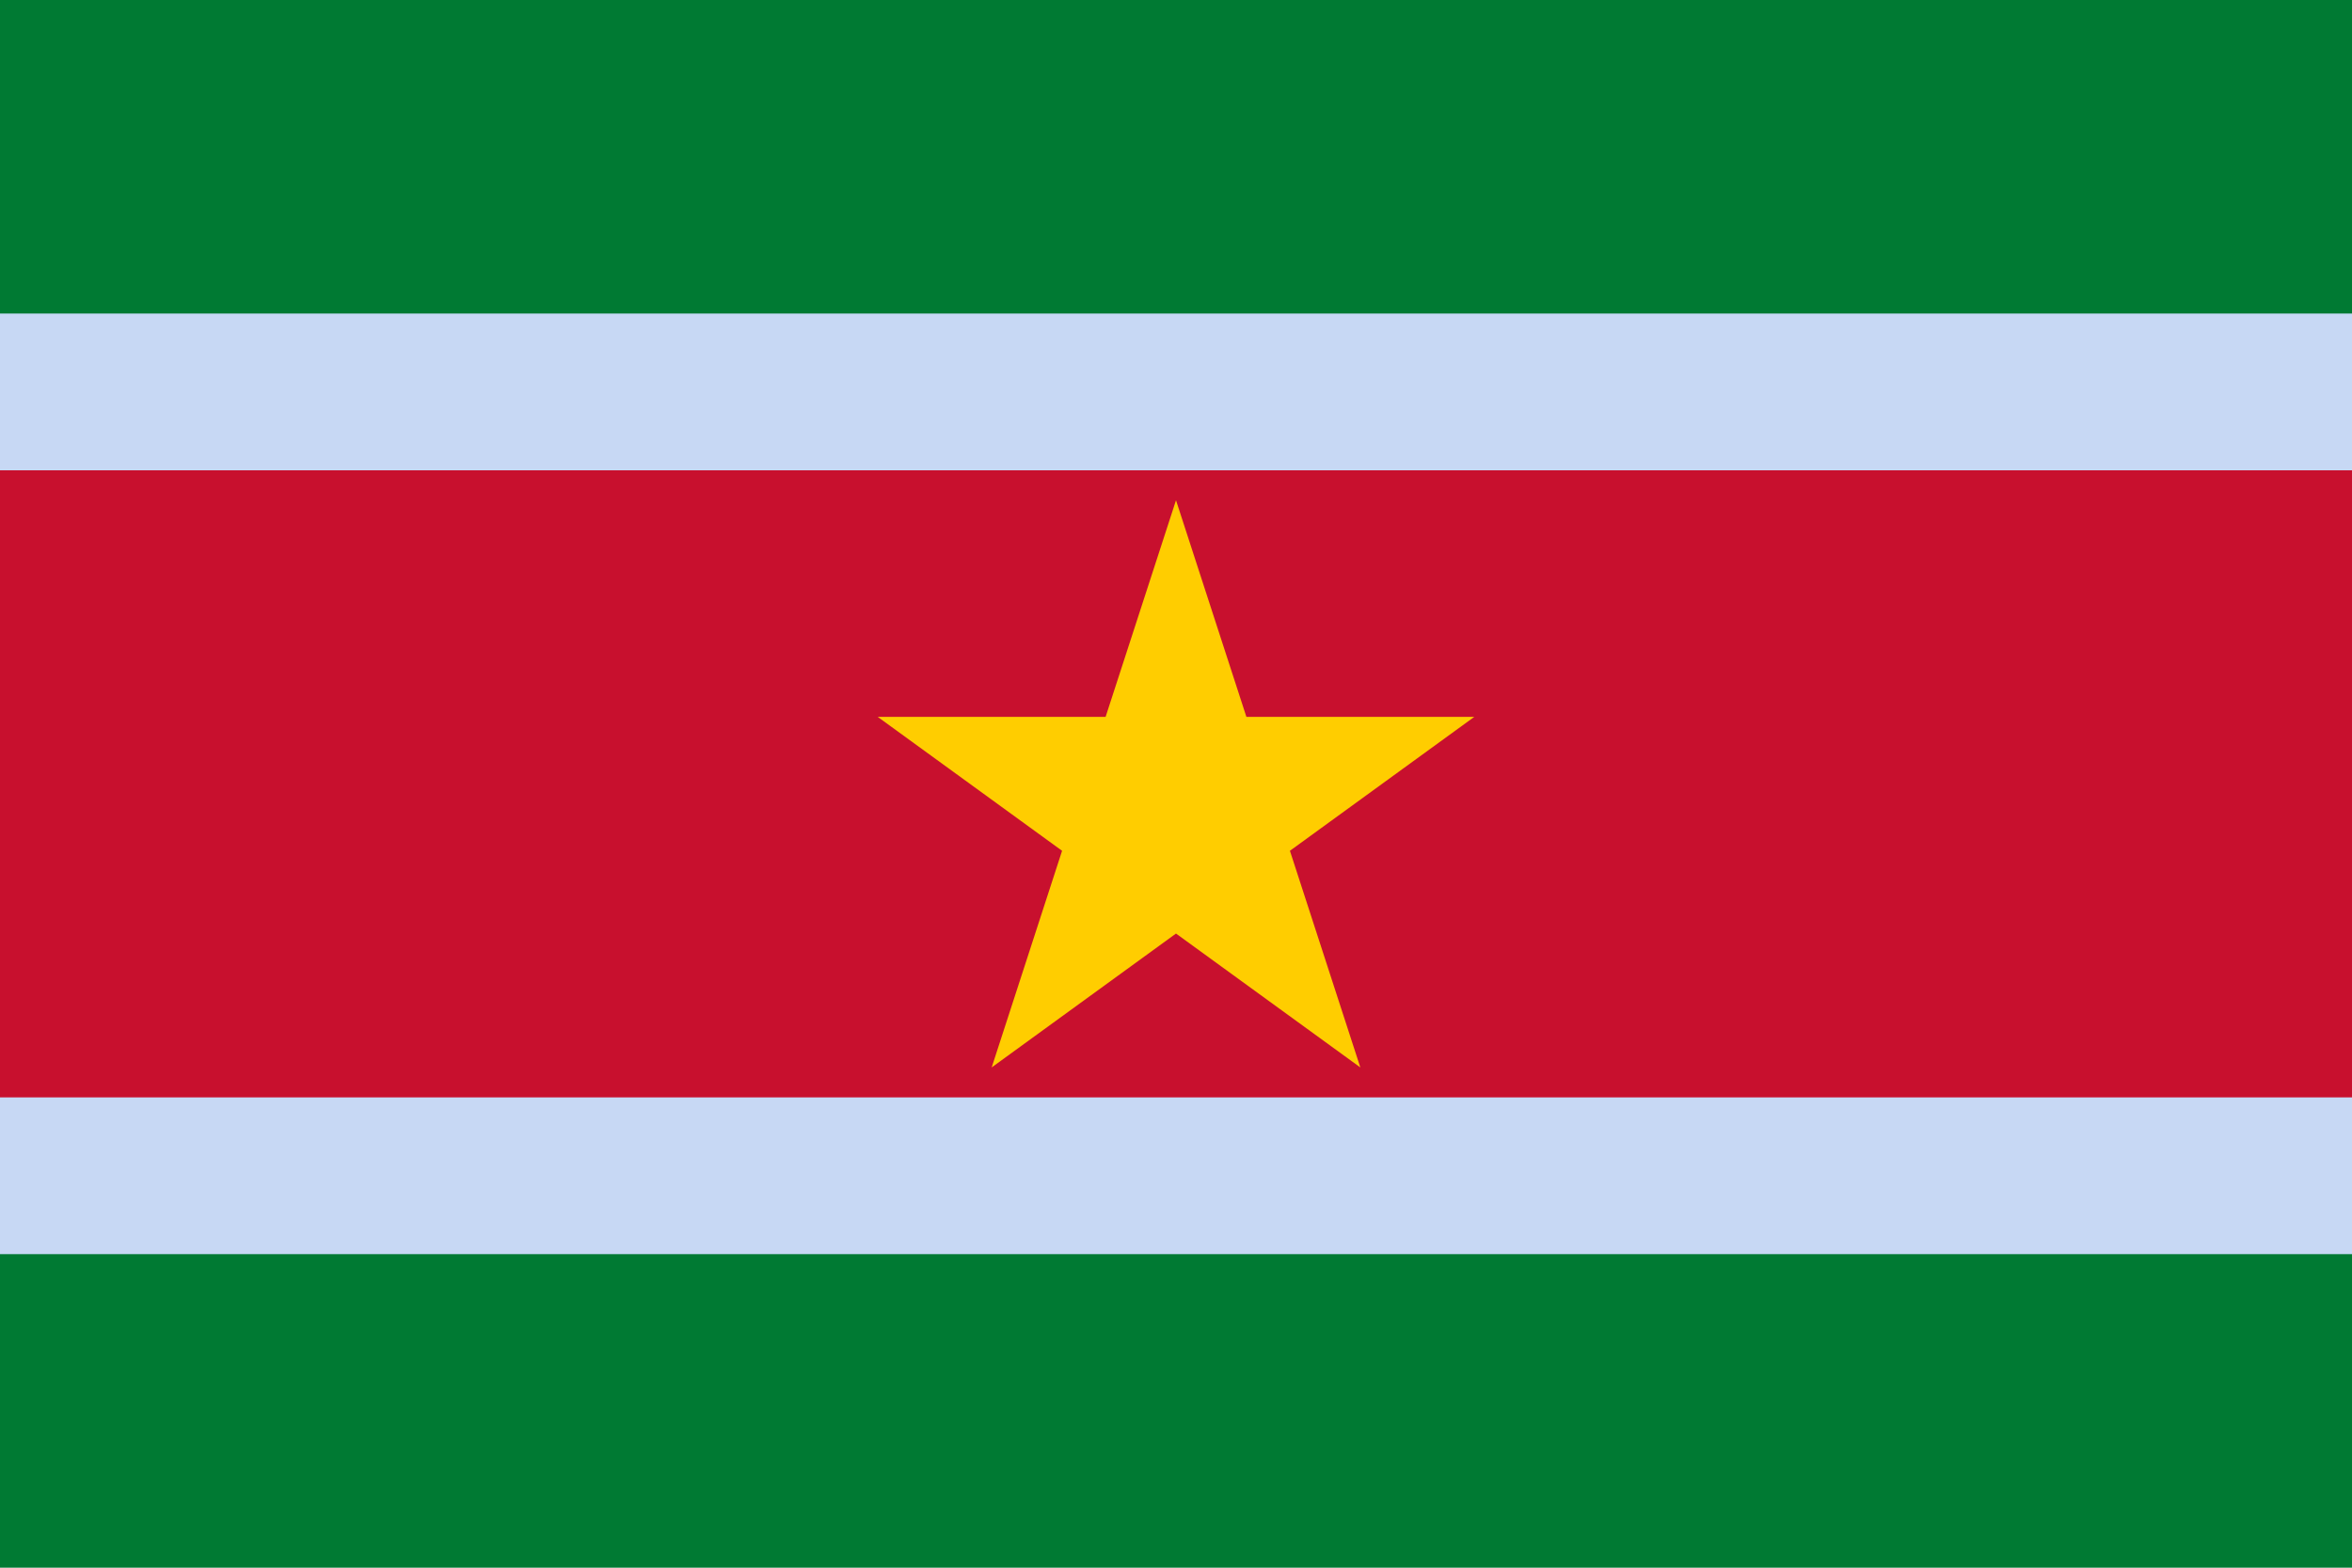 <svg xmlns="http://www.w3.org/2000/svg" viewBox="0 0 900 600"><path fill="#007A33" d="M0 0h900v600H0z"/><path fill="#c7d8f4" d="M0 120h900v360H0z"/><path fill="#C8102E" d="M0 180h900v240H0z"/><path d="M450 191.459l70.534 217.082-184.661-134.164h228.254L379.466 408.541z" fill="#FFCD00"/></svg>